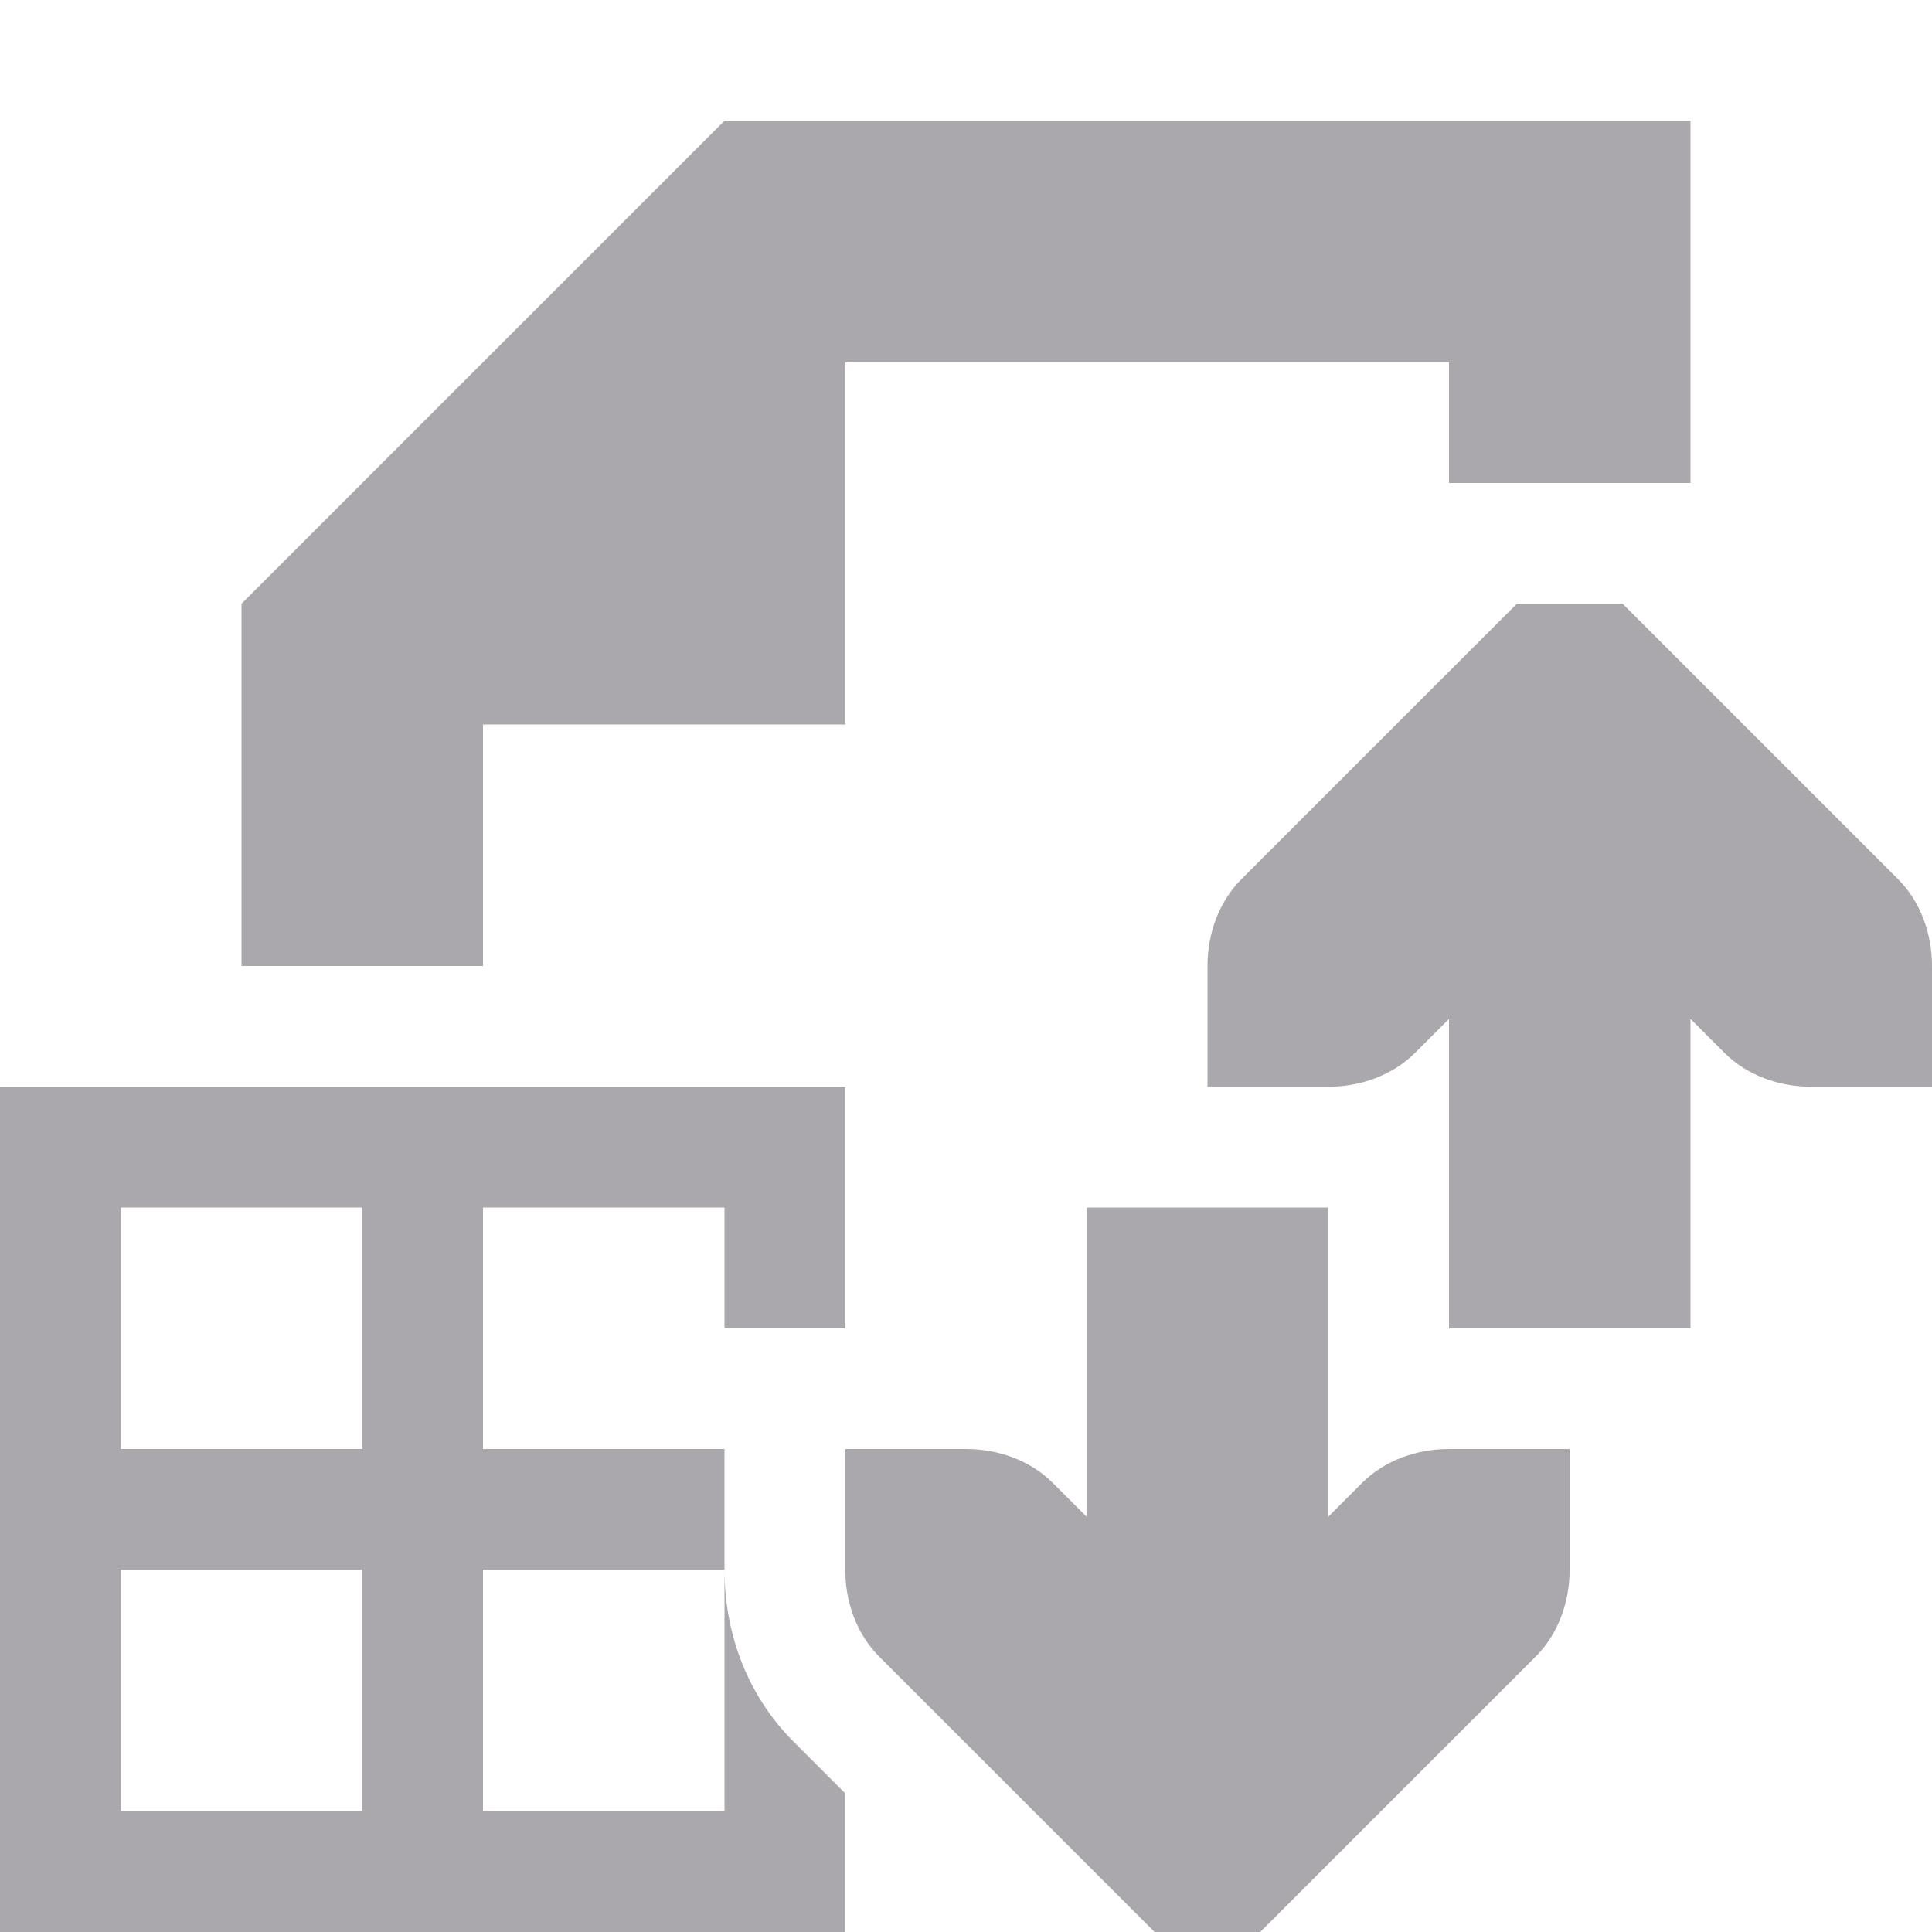 <svg viewBox="0 0 16 16" xmlns="http://www.w3.org/2000/svg"><path d="m6 1-4 4v3h2v-2h3v-3h5v1h2v-3zm6.562 4-2.281 2.281c-.188.188-.281.453-.281.719v1h1c.265 0.0.531-.093.719-.281l.281-.281v2.562h2v-2.562l.281.281c.188.188.453.281.719.281h1v-1c-0-.265-.093-.531-.281-.719l-2.281-2.281zm-12.562 4v7h7v-1-.148l-.426-.426c-.404-.404-.574-.927-.574-1.426v2h-2v-2h2v-1h-2v-2h2v1h1v-1-1zm1 1h2v2h-2zm8 0v2.562l-.281-.281c-.188-.188-.453-.281-.719-.281h-1v1c0 .265.093.531.281.719l2.281 2.281h.875l2.281-2.281c.188-.188.281-.453.281-.719v-1h-1c-.265 0-.531.093-.719.281l-.281.281v-2.562zm-8 3h2v2h-2z" fill="#aaa8ac"/></svg>